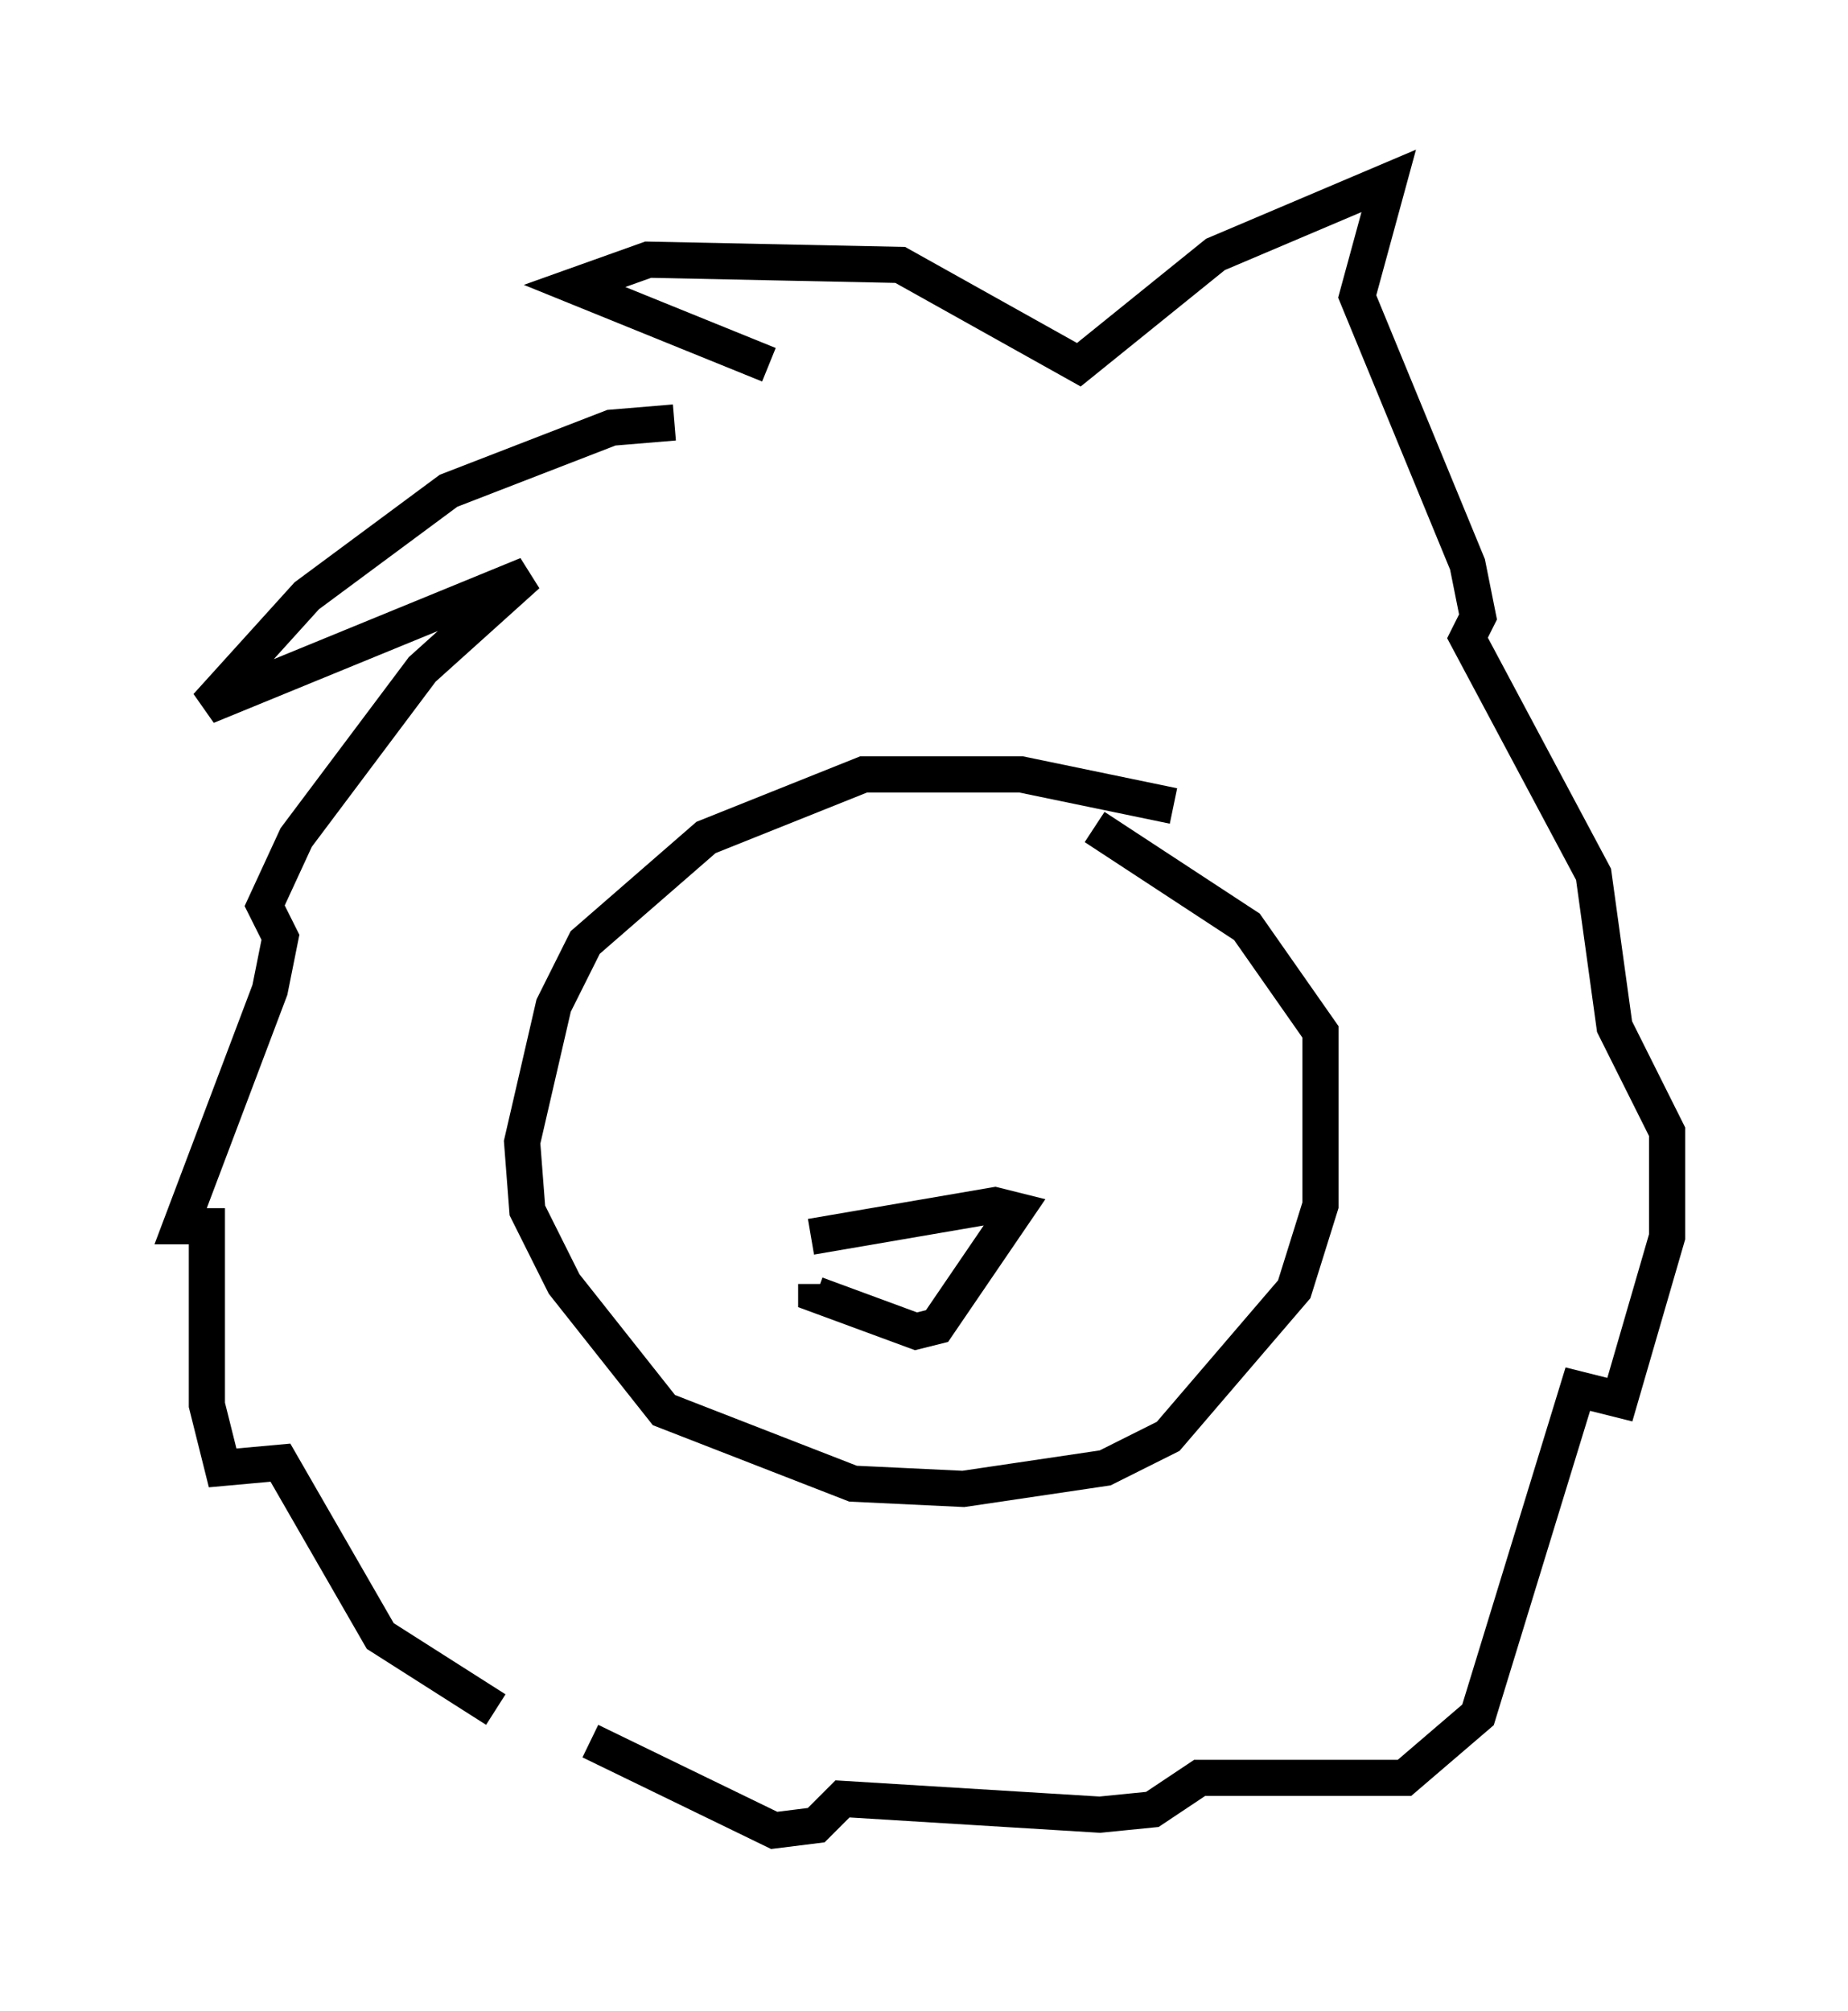 <?xml version="1.0" encoding="utf-8" ?>
<svg baseProfile="full" height="55.609" version="1.1" width="51.106" xmlns="http://www.w3.org/2000/svg" xmlns:ev="http://www.w3.org/2001/xml-events" xmlns:xlink="http://www.w3.org/1999/xlink"><defs /><rect fill="white" height="55.609" width="51.106" x="0" y="0" /><path d="M35.648, 24.609 m-3.196, -2.324 l-4.212, -0.872 -4.358, 0.0 l-4.358, 1.743 -3.341, 2.905 l-0.872, 1.743 -0.872, 3.777 l0.145, 1.888 1.017, 2.034 l2.76, 3.486 5.229, 2.034 l3.05, 0.145 3.922, -0.581 l1.743, -0.872 3.486, -4.067 l0.726, -2.324 0.0, -4.793 l-2.034, -2.905 -4.212, -2.76 m-7.844, 11.33 l5.084, -0.872 0.581, 0.145 l-2.179, 3.196 -0.581, 0.145 l-2.76, -1.017 0.0, -0.291 m-3.922, -23.821 l-1.743, 0.145 -4.503, 1.743 l-3.922, 2.905 -2.76, 3.05 l8.86, -3.631 -2.905, 2.615 l-3.486, 4.648 -0.872, 1.888 l0.436, 0.872 -0.291, 1.453 l-2.469, 6.536 0.726, 0.0 l0.0, 4.939 0.436, 1.743 l1.598, -0.145 2.76, 4.793 l3.196, 2.034 m7.553, -37.184 l-5.374, -2.179 2.034, -0.726 l6.972, 0.145 4.939, 2.76 l3.777, -3.05 4.793, -2.034 l-0.872, 3.196 3.05, 7.408 l0.291, 1.453 -0.291, 0.581 l3.486, 6.536 0.581, 4.212 l1.453, 2.905 0.0, 2.905 l-1.307, 4.503 -1.162, -0.291 l-2.76, 9.006 -2.034, 1.743 l-5.665, 0.0 -1.307, 0.872 l-1.453, 0.145 -7.117, -0.436 l-0.726, 0.726 -1.162, 0.145 l-5.084, -2.469 " fill="none" stroke="black" stroke-width="1" /></svg>